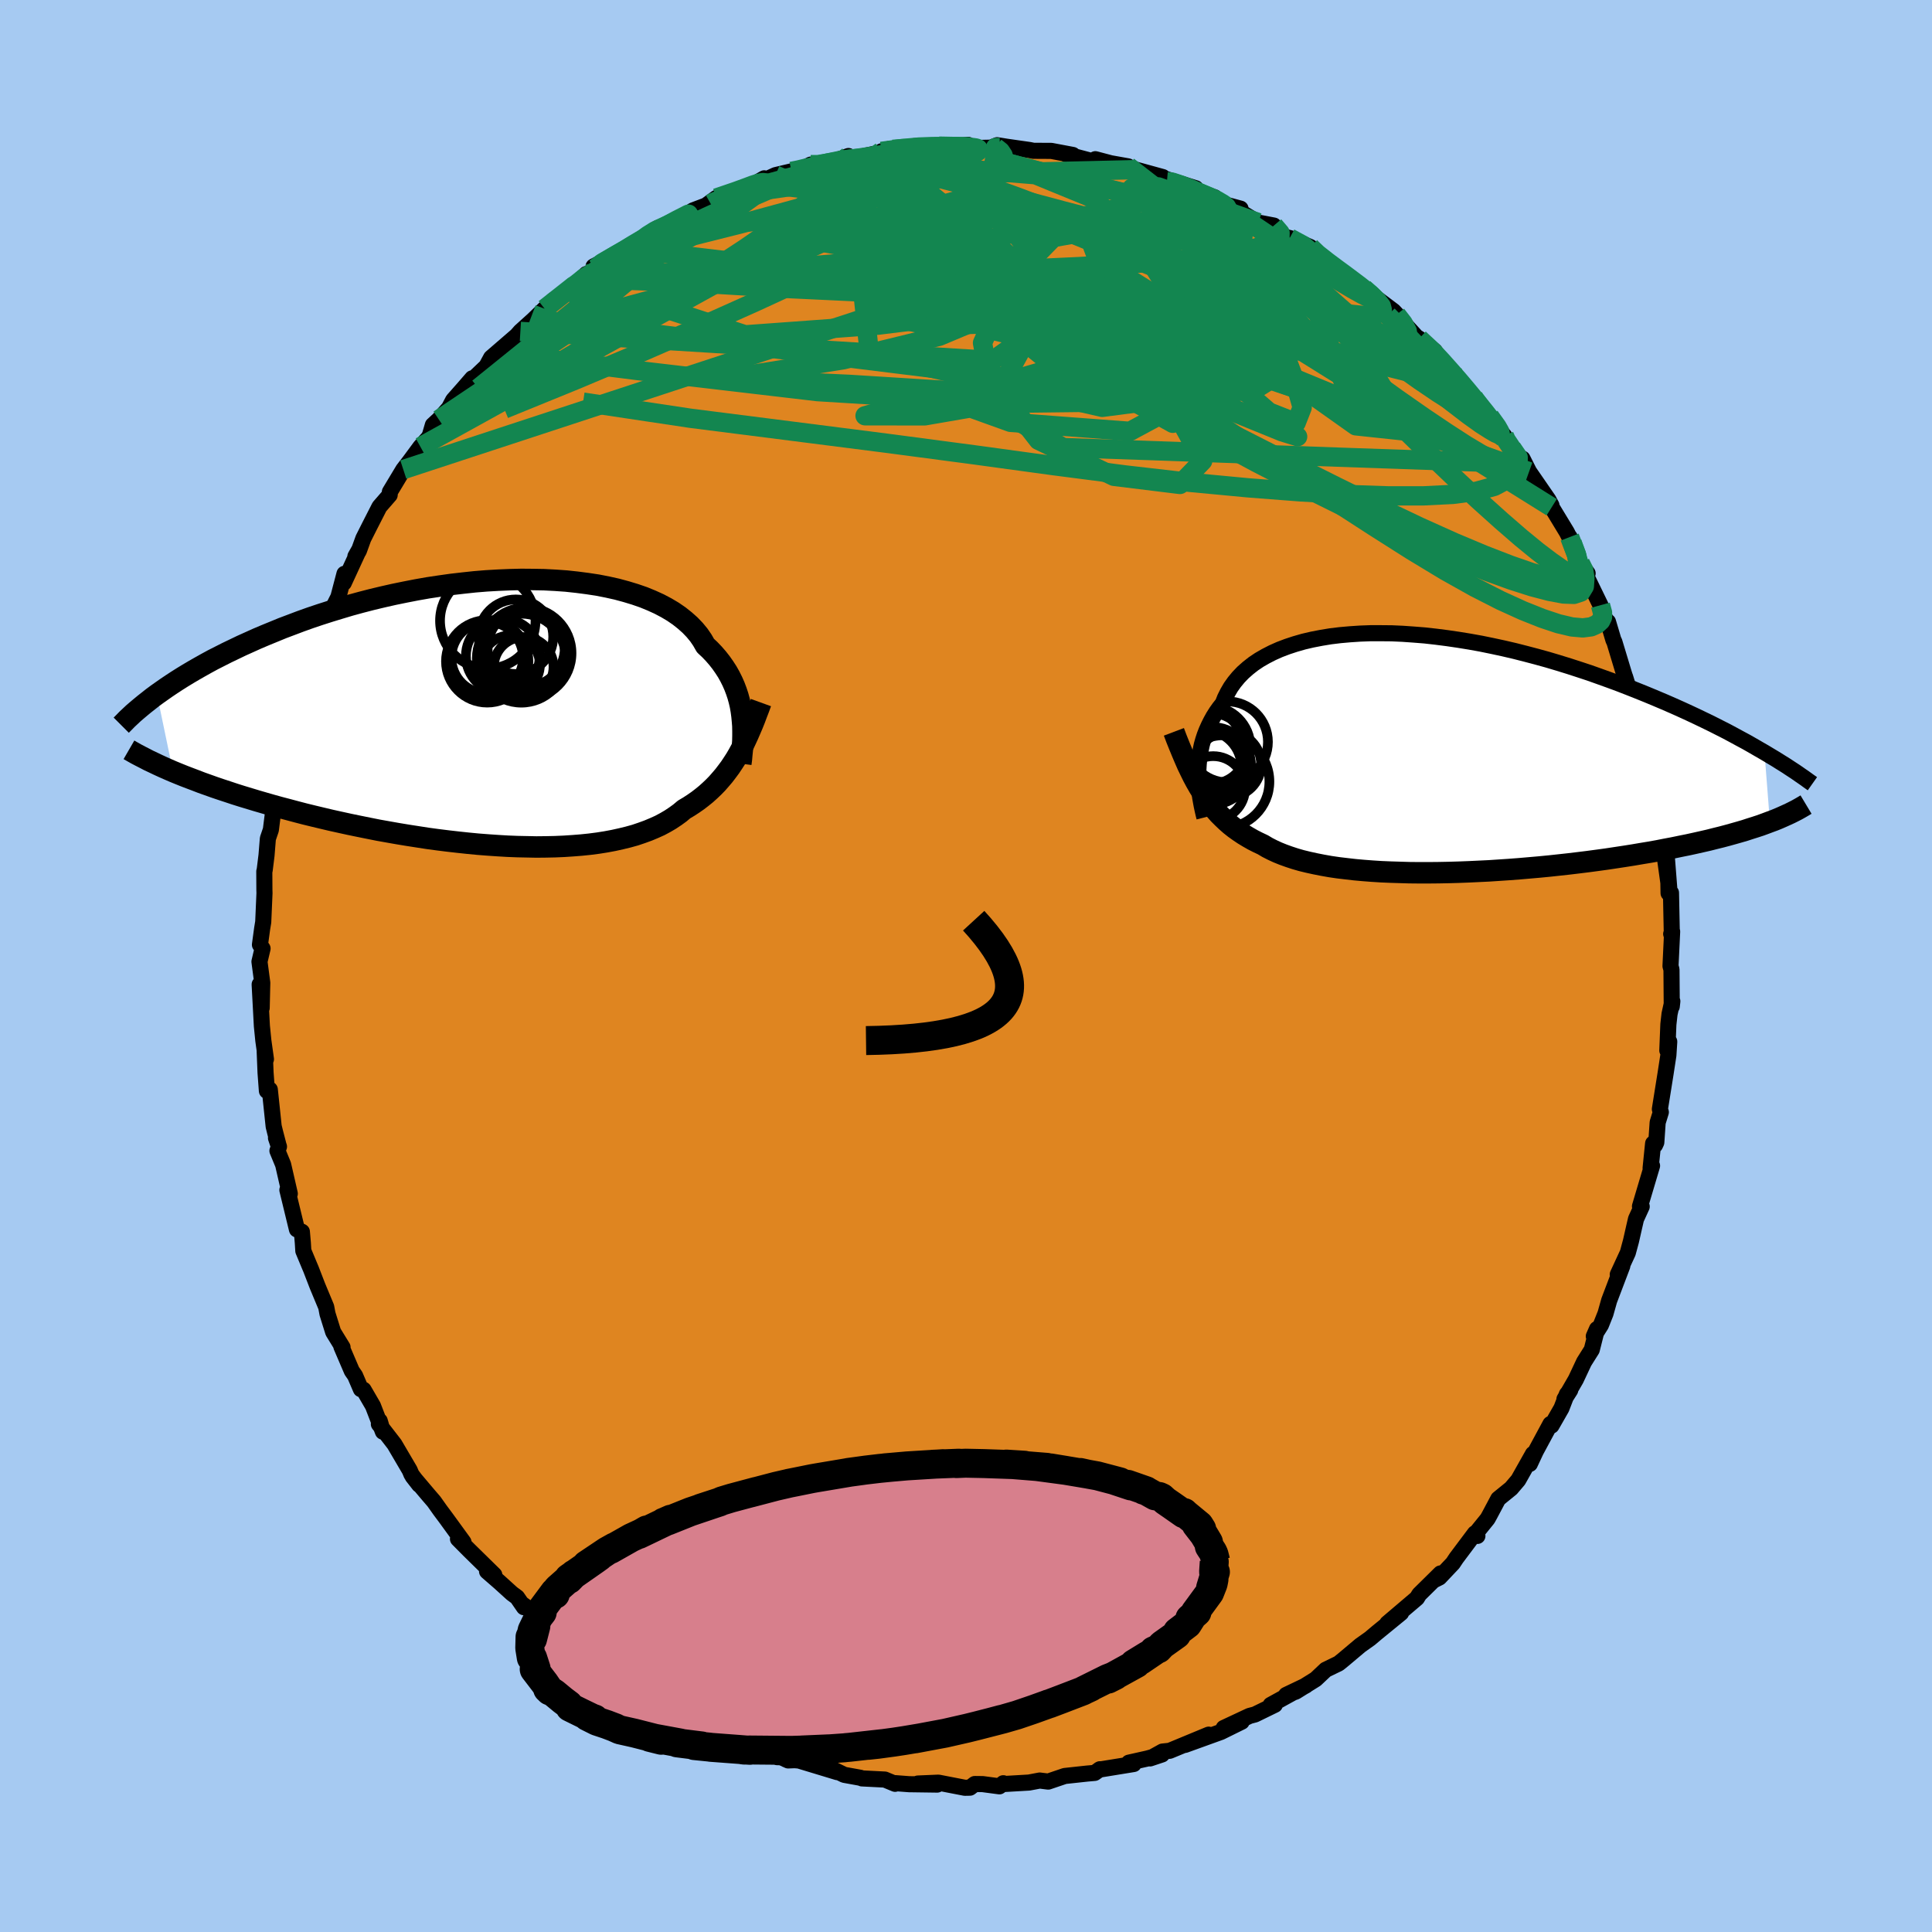 <svg xmlns="http://www.w3.org/2000/svg" width="500" height="500" viewBox="-100 -100 200 200"><defs><clipPath id="c"><path d="m25.26.31-.07-.52-.09-.52-.12-.52-.14-.51-.17-.51-.19-.5-.22-.5-.25-.5-.27-.48-.31-.48-.33-.47-.36-.46-.39-.45-.42-.44-.45-.42-.32-.56-.37-.54-.43-.52-.48-.5-.54-.48-.58-.46-.64-.44-.69-.41-.74-.39-.79-.36-.83-.34-.87-.3-.92-.28-.96-.26-.99-.22-1.02-.2-1.06-.16-1.08-.14-1.11-.12-1.14-.08-1.15-.06-1.17-.02-1.18-.01-1.2.03-1.2.05-1.21.07-1.22.1-1.21.13-1.21.14-1.21.17-1.2.18-1.19.21-1.18.23-1.17.24-1.15.26-1.13.27-1.12.29-1.1.3-1.07.32-1.05.32-1.03.33-1.01.34-.98.35-.95.36-.93.35-.9.37-.88.36-.85.36-.82.37-.8.36-.77.37-.75.36-.73.37-.71.36-.68.37-.66.37-.63.36-.61.36-.59.36-.57.36-.55.36-.52.35-.5.35-.48.34 1.66 7.99.56.23.57.23.6.23.61.23.62.24.65.23.67.24.68.23.7.23.72.24.73.23.76.23.76.23.79.23.8.23.83.23.84.22.86.23.88.23.9.22.92.22.93.22.95.21.96.21.97.2.99.2 1 .2 1.01.18 1.02.18 1.03.17 1.03.16 1.03.16 1.04.14 1.04.13 1.05.12 1.03.11 1.04.1 1.03.08 1.02.07L1 13.8l1.01.04.99.02.98.02.97-.01.95-.02.93-.04.91-.06.89-.07.87-.09.85-.11.82-.13.8-.15.77-.17.74-.18.72-.2.68-.23.66-.24.62-.26.6-.27.56-.3.53-.31.51-.34.47-.34.44-.37.49-.29.46-.3.46-.32.43-.33.42-.34.4-.36.39-.37.37-.38.35-.4.35-.41.32-.42.32-.43.3-.45.29-.45.28-.48"/></clipPath><clipPath id="b"><path d="m-24.05 2.17.01-.5.03-.5.05-.5.07-.51.09-.5.11-.51.14-.5.16-.49.19-.49.22-.49.24-.48.26-.47.29-.46.32-.45.35-.44.23-.58.28-.56.32-.55.37-.52.42-.51.47-.49.52-.46.56-.44.61-.41.66-.38.7-.36.74-.33.79-.3.82-.27.87-.25.9-.21.93-.18.97-.16.99-.12 1.02-.09 1.05-.07 1.07-.04h1.09l1.11.01 1.13.05 1.14.08 1.14.09 1.16.13 1.17.15 1.16.17 1.17.19 1.17.21 1.17.24 1.16.25 1.16.27 1.14.29 1.14.3 1.12.31 1.11.33 1.1.34 1.08.35 1.06.35 1.04.37 1.03.37 1 .37.98.38.96.38.94.38.91.38.9.38.87.38.85.38.83.38.81.38.79.38.78.38.75.38.73.37.71.38.68.37.67.36.65.37.62.36.61.35.56 7.19-.48.18-.49.18-.52.17-.54.17-.55.18-.58.17-.6.17-.61.17-.64.17-.65.16-.67.17-.7.16-.71.16-.73.16-.75.15-.77.16-.8.15-.81.16-.84.15-.85.14-.88.15-.89.14-.92.14-.93.14-.95.13-.97.13-.97.12-1 .12-1 .11-1.02.11-1.03.1-1.03.09-1.04.09-1.05.08-1.05.07-1.05.07-1.05.05-1.05.05-1.05.04-1.04.03-1.03.02-1.03.01h-1.01l-1-.01-.99-.03-.97-.03-.95-.04-.94-.06-.91-.07-.89-.08-.87-.1-.84-.1-.82-.12-.79-.14-.76-.15-.73-.16-.7-.17-.66-.19-.64-.21-.61-.22-.57-.23-.54-.25-.51-.26-.47-.28-.53-.25-.51-.26-.49-.28-.48-.29-.46-.31-.45-.32-.43-.34-.41-.36-.4-.38-.39-.39-.37-.42-.36-.43-.35-.45-.33-.47-.33-.5"/></clipPath><filter id="a"><feTurbulence baseFrequency=".05" numOctaves="3" result="noise" type="noise"/><feDisplacementMap in="SourceGraphic" in2="noise" scale="2"/></filter></defs><rect width="100%" height="100%" x="-100" y="-100" fill="#A6CAF2"/><path fill="#DF8520" stroke="#000" stroke-linejoin="round" stroke-width="1.667" d="m72.93.01.1.36.03 3.82.06-.54-.29 1.32-.12 1.07-.11 2.7.2-.91-.09 1.41-.29 1.89-.59 3.69.1.31-.33 1.07-.14 2.06-.13.28-.2-.17-.26 2.56.15-.25-1.25 4.2.18.02-.59 1.29-.21.91-.31 1.37-.33 1.22-1.04 2.25.47-.89-1.36 3.58-.38 1.35-.47 1.18-.74 1.17.33-.75-.54 2.14-.8 1.27-.85 1.81-1.18 2.04.6-.94-.35.43-.56 1.45-1.03 1.8-.11-.17-1.51 2.8-.62 1.33.32-1.03-1.52 2.7-.74.87-1.33 1.08-.92 1.73-.19.34-1.11 1.37.06.4-.26-.27-1.92 2.56-.36.54-1.39 1.47-.52.26.63-.68-2.2 2.17-.24.39-3.07 2.61 1.43-1.08-1.75 1.43-.76.62-.71.6-1 .71-1.77 1.49-.47.38-1.34.65-1.04.98-2.07 1.29-.99.34 2.05-.98-3.65 2.01.43-.01-2.05 1-.57.15-2.67 1.25 1.86-.65-2.15 1.06-3.71 1.34 2.44-1.06-4.03 1.67-.75.08-1.28.71 1.23-.41-1.51.42-1.92.43.5.14-3.57.58.07-.04-.54.38-.79.07-2.31.25-1.71.58-.88-.11-1.11.21-2.58.15-.08-.08-.4.32-1.73-.23-.82-.01-.5.38-.53.01-2.73-.53-2.13.09 2 .11-2.91-.04-1.44-.11-.01.07-1.06-.44-2.37-.12-.13-.06-1.71-.31-1.19-.58.47.3-3.96-1.2-1.35-.11 1.25.06-1.02.04-1.7-.81-2.18-.41.32.13-2.07-.87-1.15-.57.24.22-2.69-1.37-.26-.1.21.08-2.21-1.2-1.44-.65-1.29-.92-.41.05-.47-.4-1.09-.87-.82-.01L-37 73.1l-1.36-.99-1.44-1.09-.36-.16-.53-.38-.82-.56-1.43-1.19-1.13-1.3-1.86-1.37.17.32-.71-1.03-.53-.39-1.29-1.17-1.29-1.12.75.36-2.6-2.55-1.16-1.17.57.33-1.84-2.53-.56-.75-.66-.93-.56-.65-1.64-1.94.67.86-.79-1.06-.19-.45-1.58-2.69-1.61-2.08.09-.33.33 1.12-1.03-2.67-.97-1.67-.28-.06-.6-1.4-.34-.49-1.08-2.52.12.07-.97-1.58-.59-1.89-.13-.7-.9-2.16-.68-1.76-.14-.33-.65-1.56-.05-.82-.1-1.16-.51-.24-.99-4.08.25.38-.69-3.01-.59-1.43.16-.43-.31-.9.28.83-.37-1.42-.15-.61-.4-3.81-.3.14-.14-1.89-.09-2.22.13.83-.27-1.94-.15-1.5-.23-4.3.21 2.43.06-2.6-.29-2.19.32-1.36-.27-.39.23-1.69.11-.67.13-2.99-.01-.32-.01-1.92.04-.14.19-1.53.14-1.73.31-.91.41-3.26-.08.65-.09-.35.84-4.03.03.1.79-2.35-.1-.9v1.21l1.41-4.96-.71 1.44.55-2.31 1.02-2.16-.17.41.44-.82.19-.8.6-2.03 1.11-2.45.75-1.49.63-2.4-.19.73.12.21 1.54-3.34-.34.6.36-.58.46-1.27.69-1.37.98-1.92 1.06-1.22.02-.32 1.39-2.31.67-.87 1.1-1.49.85-.95.14-.27.3-1.03.62-.57 1.05-1.19.43-.82 1.07-1.21.91-1.05.03.13 1.43-1.36.49-.9 2.65-2.29.38-.43 1.34-1.21 1.17-1.14-1.05 1.07 2.08-1.99-.17.06 1.94-1.31 1.51-1.42.64-.19.31-.4-.2-.19 3.45-1.82-.63.41 1.45-.79 1.98-1.56.42-.24.19.14.32-.15 2.18-1.15.92-.64 1.85-.7-.63.29 1.21-.88 3.17-1.11-.22.23 2.01-1.16-.62.5 1.79-.83 1.65-.39h.63l1.36-.7.17.21 1.77-.38 1.97-.72-.08.37 3.61-.78-.24.08.92-.4-.8.25 3.34-.45.06-.09 2.9-.09-.28.25 2.95-.3-.85.19 1.58.14 2.55-.05-.93.03.66-.27.99.16 2.38.34.38.08 1.86.01 2.23.42-.71-.08 2.72.72.32-.2 1.59.42 1.8.32-.02.04.81.3 2.8.77.43.48-.39-.37 3.38 1.05-.54.24.85.15 1.63.54.76.66 1.93.52-.94-.24 2.77 1.68 1.62.31 1.08 1.13.75.23-.19-.07 2.14.94.06.33 2.89 2.16-.69-.74.7.8 2.59 1.66-.62-.38.86.67 2.82 2.12.71.76-.41-.39.8.92 1.27 1.39.28.17 1.62 1.29.76 1.22 1.56 1.5-.84-.87 2.52 2.88.03.13.12.15 1.53 1.76 1.2 1.63.31.37-.08.2.86 1.07L57.87-52l-.26-.52.68 1.35 2 2.9.32.59.02.19 1.56 2.57.56 1.1-.26-.58 1.1 2.69.76 1.06-.56-.59 1.89 3.89.3 1.01.4.74.08-.03.56 1.88.1.2.94 3.11.24.77-.07-.26.63 2.04.8 1.93.27 1.32.26.68.96 3.91-.08-.11-.1.26.08-.55.84 4.63-.22-.65.33 1.3.43 3.84v-1.45l.38 4.85-.42-2.99.32 2.3.02 1.08.25-.04.09 4.45-.07-.19.1-.25-.17 3.58.1.36" filter="url(#a)"/><path fill="#fff" d="m-24.05 2.17.01-.5.03-.5.05-.5.07-.51.09-.5.11-.51.14-.5.16-.49.19-.49.22-.49.24-.48.26-.47.29-.46.32-.45.35-.44.23-.58.28-.56.32-.55.37-.52.42-.51.47-.49.52-.46.56-.44.61-.41.66-.38.7-.36.74-.33.79-.3.82-.27.87-.25.9-.21.93-.18.97-.16.99-.12 1.02-.09 1.05-.07 1.07-.04h1.09l1.11.01 1.13.05 1.14.08 1.14.09 1.16.13 1.17.15 1.16.17 1.17.19 1.17.21 1.17.24 1.16.25 1.16.27 1.14.29 1.14.3 1.12.31 1.11.33 1.1.34 1.08.35 1.06.35 1.04.37 1.03.37 1 .37.98.38.96.38.94.38.91.38.9.38.87.38.85.38.83.38.81.38.79.38.78.38.75.38.73.37.71.38.68.37.67.36.65.37.62.36.61.35.56 7.19-.48.18-.49.18-.52.17-.54.17-.55.18-.58.17-.6.17-.61.17-.64.17-.65.16-.67.17-.7.16-.71.16-.73.16-.75.15-.77.16-.8.15-.81.16-.84.15-.85.14-.88.15-.89.14-.92.14-.93.14-.95.13-.97.13-.97.12-1 .12-1 .11-1.02.11-1.03.1-1.03.09-1.04.09-1.05.08-1.05.07-1.05.07-1.05.05-1.05.05-1.05.04-1.04.03-1.03.02-1.03.01h-1.01l-1-.01-.99-.03-.97-.03-.95-.04-.94-.06-.91-.07-.89-.08-.87-.1-.84-.1-.82-.12-.79-.14-.76-.15-.73-.16-.7-.17-.66-.19-.64-.21-.61-.22-.57-.23-.54-.25-.51-.26-.47-.28-.53-.25-.51-.26-.49-.28-.48-.29-.46-.31-.45-.32-.43-.34-.41-.36-.4-.38-.39-.39-.37-.42-.36-.43-.35-.45-.33-.47-.33-.5" filter="url(#a)" transform="translate(48.1 -22.05)"/><path fill="#fff" d="m25.26.31-.07-.52-.09-.52-.12-.52-.14-.51-.17-.51-.19-.5-.22-.5-.25-.5-.27-.48-.31-.48-.33-.47-.36-.46-.39-.45-.42-.44-.45-.42-.32-.56-.37-.54-.43-.52-.48-.5-.54-.48-.58-.46-.64-.44-.69-.41-.74-.39-.79-.36-.83-.34-.87-.3-.92-.28-.96-.26-.99-.22-1.02-.2-1.06-.16-1.08-.14-1.11-.12-1.14-.08-1.15-.06-1.17-.02-1.18-.01-1.2.03-1.2.05-1.21.07-1.22.1-1.21.13-1.21.14-1.21.17-1.2.18-1.19.21-1.18.23-1.17.24-1.15.26-1.13.27-1.12.29-1.1.3-1.07.32-1.05.32-1.03.33-1.01.34-.98.35-.95.36-.93.35-.9.37-.88.36-.85.36-.82.37-.8.36-.77.37-.75.36-.73.37-.71.36-.68.37-.66.37-.63.36-.61.36-.59.36-.57.36-.55.36-.52.35-.5.35-.48.34 1.66 7.99.56.23.57.23.6.23.61.23.62.24.65.23.67.24.68.23.7.23.72.24.73.23.76.23.76.23.79.23.8.23.83.23.84.22.86.23.88.23.9.22.92.22.93.22.95.21.96.21.97.2.99.2 1 .2 1.01.18 1.02.18 1.03.17 1.03.16 1.03.16 1.04.14 1.04.13 1.05.12 1.03.11 1.04.1 1.03.08 1.02.07L1 13.8l1.01.04.99.02.98.02.97-.01.95-.02.93-.04.91-.06.89-.07.87-.09.85-.11.82-.13.8-.15.77-.17.74-.18.72-.2.68-.23.66-.24.62-.26.6-.27.56-.3.53-.31.51-.34.47-.34.44-.37.49-.29.46-.3.46-.32.43-.33.42-.34.4-.36.39-.37.37-.38.35-.4.35-.41.32-.42.32-.43.3-.45.29-.45.28-.48" filter="url(#a)" transform="translate(-48.45 -26.2)"/><g fill="none" stroke="#000" transform="translate(48.1 -22.05)"><path stroke-linejoin="round" stroke-width="1.667" d="m-23.42 6.67-.1-.39-.09-.4-.09-.42-.08-.43-.08-.45-.06-.47-.06-.47-.04-.48-.02-.49-.01-.5.01-.5.03-.5.05-.5.07-.51.09-.5.11-.51.14-.5.16-.49.19-.49.22-.49.24-.48.26-.47.29-.46.32-.45.35-.44.23-.58.28-.56.32-.55.37-.52.42-.51.47-.49.52-.46.56-.44.61-.41.66-.38.7-.36.74-.33.79-.3.82-.27.87-.25.9-.21.93-.18.97-.16.99-.12 1.02-.09 1.05-.07 1.07-.04h1.09l1.11.01 1.13.05 1.14.08 1.14.09 1.16.13 1.17.15 1.16.17 1.17.19 1.17.21 1.17.24 1.16.25 1.16.27 1.14.29 1.14.3 1.12.31 1.11.33 1.1.34 1.08.35 1.06.35 1.04.37 1.03.37 1 .37.98.38.96.38.94.38.91.38.9.38.87.38.85.38.83.38.81.38.79.38.78.38.75.38.73.37.71.38.68.37.67.36.65.37.62.36.61.35.58.35.57.34.54.34.53.33.5.33.49.32.46.32.45.31.43.31.41.29" filter="url(#a)"/><path stroke-linejoin="round" stroke-width="2.222" d="m-26.58-2.19.28.74.29.72.28.68.28.66.28.64.29.6.29.59.3.56.31.54.32.51.33.5.33.47.35.45.36.43.37.42.39.39.4.38.41.36.43.34.45.32.46.31.48.29.49.28.51.26.53.25.47.28.51.26.54.25.57.23.61.22.64.21.66.19.7.17.73.16.76.15.79.14.82.12.84.1.87.1.89.08.91.07.94.06.95.04.97.03.99.03 1 .01H-.2l1.03-.01 1.03-.02 1.04-.03 1.05-.04L5 12.25l1.05-.05 1.05-.07 1.05-.07 1.05-.08 1.04-.09 1.03-.09 1.03-.1 1.02-.11 1-.11 1-.12.97-.12.97-.13.95-.13.93-.14.92-.14.89-.14.88-.15.85-.14.84-.15.81-.16.8-.15.77-.16.75-.15.73-.16.71-.16.7-.16.67-.17.65-.16.64-.17.61-.17.6-.17.58-.17.55-.18.54-.17.52-.17.49-.18.48-.18.46-.17.44-.18.41-.18.4-.18.39-.18.36-.18.35-.18.32-.18.31-.18.3-.18" filter="url(#a)"/><circle cx="-21.488" cy="2.961" r="4.796" clip-path="url(#b)" filter="url(#a)"/><circle cx="-20.923" cy="1.181" r="3.378" clip-path="url(#b)" filter="url(#a)"/><circle cx="-22.878" cy="-.604" r="4.22" clip-path="url(#b)" filter="url(#a)"/><circle cx="-22.513" cy="3.631" r="3.306" clip-path="url(#b)" filter="url(#a)"/><circle cx="-24.058" cy="-.084" r="4.838" clip-path="url(#b)" filter="url(#a)"/><circle cx="-23.428" cy="1.481" r="3.85" clip-path="url(#b)" filter="url(#a)"/><circle cx="-22.238" cy=".726" r="3.164" clip-path="url(#b)" filter="url(#a)"/><circle cx="-22.698" cy="-.464" r="3.66" clip-path="url(#b)" filter="url(#a)"/><circle cx="-21.033" cy="-1.149" r="4.19" clip-path="url(#b)" filter="url(#a)"/><circle cx="-22.603" cy="1.326" r="4.01" clip-path="url(#b)" filter="url(#a)"/></g><g fill="none" stroke="#000" transform="translate(-48.45 -26.2)"><path stroke-linejoin="round" stroke-width="2.222" d="m25.14 5.25.06-.46.04-.46.05-.48.03-.49.03-.49.01-.5v-.51l-.01-.52-.04-.51-.05-.52-.07-.52-.09-.52-.12-.52-.14-.51-.17-.51-.19-.5-.22-.5-.25-.5-.27-.48-.31-.48-.33-.47-.36-.46-.39-.45-.42-.44-.45-.42-.32-.56-.37-.54-.43-.52-.48-.5-.54-.48-.58-.46-.64-.44-.69-.41-.74-.39-.79-.36-.83-.34-.87-.3-.92-.28-.96-.26-.99-.22-1.02-.2-1.06-.16-1.08-.14-1.11-.12-1.14-.08-1.15-.06-1.17-.02-1.18-.01-1.2.03-1.2.05-1.21.07-1.22.1-1.21.13-1.21.14-1.21.17-1.2.18-1.19.21-1.18.23-1.17.24-1.15.26-1.13.27-1.12.29-1.1.3-1.07.32-1.05.32-1.03.33-1.01.34-.98.35-.95.36-.93.35-.9.37-.88.36-.85.36-.82.37-.8.36-.77.37-.75.36-.73.37-.71.36-.68.37-.66.37-.63.36-.61.36-.59.36-.57.36-.55.36-.52.35-.5.35-.48.34-.46.34-.43.34-.42.33-.4.33-.38.32-.36.31-.34.32-.32.3-.3.31-.29.29" filter="url(#a)"/><path stroke-linejoin="round" stroke-width="2.222" d="m27.22-1.07-.21.58-.22.57-.21.56-.22.55-.23.54-.23.53-.24.52-.24.51-.26.49-.26.48-.28.48-.29.45-.3.45-.32.43-.32.42-.35.41-.35.4-.37.38-.39.37-.4.36-.42.34-.43.33-.46.32-.46.3-.49.29-.44.37-.47.34-.51.34-.53.31-.56.3-.6.27-.62.26-.66.24-.68.23-.72.2-.74.18-.77.17-.8.15-.82.13-.85.11-.87.09-.89.07-.91.06-.93.04-.95.02-.97.01-.98-.02-.99-.02L1 13.8l-1.02-.06-1.02-.07-1.03-.08-1.04-.1-1.03-.11-1.05-.12-1.04-.13-1.04-.14-1.03-.16-1.03-.16-1.03-.17-1.02-.18-1.01-.18-1-.2-.99-.2-.97-.2-.96-.21-.95-.21-.93-.22-.92-.22-.9-.22-.88-.23-.86-.23-.84-.22-.83-.23-.8-.23-.79-.23-.76-.23-.76-.23-.73-.23-.72-.24-.7-.23-.68-.23-.67-.24-.65-.23-.62-.24-.61-.23-.6-.23-.57-.23-.56-.23-.53-.23-.52-.23-.5-.23-.48-.23-.47-.22-.44-.23-.43-.22-.42-.22-.39-.22-.38-.22" filter="url(#a)"/><circle cx="1.299" cy="-4.982" r="3.044" clip-path="url(#c)" filter="url(#a)"/><circle cx="2.419" cy="-5.667" r="4.606" clip-path="url(#c)" filter="url(#a)"/><circle cx="-1.111" cy="-5.717" r="3.714" clip-path="url(#c)" filter="url(#a)"/><circle cx="2.659" cy="-4.762" r="3.09" clip-path="url(#c)" filter="url(#a)"/><circle cx="1.859" cy="-7.887" r="3.86" clip-path="url(#c)" filter="url(#a)"/><circle cx="2.919" cy="-6.722" r="3.996" clip-path="url(#c)" filter="url(#a)"/><circle cx=".504" cy="-5.902" r="3.822" clip-path="url(#c)" filter="url(#a)"/><circle cx="-1.056" cy="-9.542" r="4.942" clip-path="url(#c)" filter="url(#a)"/><circle cx="2.894" cy="-6.182" r="4.718" clip-path="url(#c)" filter="url(#a)"/><circle cx="-1.116" cy="-5.332" r="4.266" clip-path="url(#c)" filter="url(#a)"/></g><g fill="none" stroke="#138650" stroke-linejoin="round" stroke-width="2"><path d="m31.87-76.65.64.75-.01.41-.47.36-.91.43-1.46.48-2.11.47-2.83.42-3.58.35-4.34.3-5.16.28-6.02.28-6.96.26-7.97.2-9.03.1-9.9-.04m75.15 6.65 1.32 1.23 1.05 1.13.89 1 .83.95.77.91.73.88.67.81.59.73.47.61.34.46.19.29.04.11-.11-.05-.28-.22-.45-.4-.65-.61-.85-.85-1.07-1.12-1.31-1.41-1.62-1.77-2.08-2.26-2.73-2.84" filter="url(#a)"/><path d="m63.59-41.71.35.71.13.84-.06.86-.36.59-.72.24-1.09-.04-1.44-.27-1.8-.47-2.16-.69-2.53-.92-2.9-1.17-3.29-1.44-3.7-1.7-4.16-1.99-4.67-2.31L30-52.14l-5.72-3.09-6.22-3.49-6.71-3.86-7.2-4.2-7.77-4.5-8.5-4.81" filter="url(#a)"/><path d="m62.49-44.4.72 1.86.17 1.01-.18.73-.53.53-.91.2-1.35-.16-1.81-.49-2.25-.78-2.69-1.04-3.12-1.31-3.58-1.61-4.06-1.93-4.59-2.26-5.14-2.58-5.74-2.92-6.33-3.3-6.92-3.75-7.5-4.24-8.07-4.76-8.73-5.2m62.65 17.47.12.22.39.53.47.67.31.54.06.31-.19.07-.42-.13-.66-.33-.93-.53-1.24-.75-1.58-1-1.95-1.32-2.36-1.68-2.8-2.09-3.26-2.51-3.72-2.95-4.25-3.41-4.83-3.84m30.03 22.24.2.45.43.64.36.59.21.52.06.46-.15.34-.4.15-.68-.11-.99-.39-1.33-.69-1.66-.99-2.01-1.3-2.38-1.6-2.75-1.92-3.16-2.28-3.6-2.69-4.05-3.12-4.53-3.57-5.04-3.99-5.52-4.36m-57.09 6.53.75-.58 1.33-.77 1.32-.75 1.26-.74 1.15-.68 1-.59.86-.48.74-.4.61-.31.43-.22.18-.09-.11.05-.37.2-.68.38-1.15.67-1.92 1.13m-7.86 5.19 1.27-1.01 1.19-.72 1.38-.74 1.7-.85 1.98-.95 2.12-1.01 2.18-1.04 2.14-1.01 2.09-.95 2.01-.87 1.92-.82 1.78-.77 1.51-.7 1.11-.57.58-.37" filter="url(#a)"/><path d="m-8.76-84.33 2.32-.31 1.58-.14 1.34-.05 1.17-.01 1 .01.84.02.67.04.52.04.36.05.21.08.07.12-.1.15-.3.2-.54.23-.83.27-1.14.29-1.49.33-1.86.35-2.24.37-2.62.41-3.01.44-3.45.48-4.09.59m83.1 36.55.11.31.32.88.23.83.1.68-.09.48-.31.19-.58-.15-.84-.48-1.12-.78-1.41-1.07-1.71-1.4-2.03-1.76-2.37-2.13-2.7-2.53-3.05-2.92-3.41-3.34-3.8-3.79-4.2-4.31-4.69-4.9-5.22-5.48m28.23 18.6.76 1.06.28.49.05.24-.11.08-.33-.13-.6-.35-.94-.6-1.3-.93-1.76-1.35-2.31-1.87L45-62.72l-3.65-3.14-4.31-3.8-4.84-4.35" filter="url(#a)"/><path d="m56.5-53.62.66.96-.01.69-.37.82-.79.81-1.3.69-1.87.51-2.44.32-3.03.15h-3.63l-4.23-.14-4.84-.27-5.44-.42-6.06-.57-6.71-.77-7.42-.96-8.19-1.12-9-1.19-9.8-1.25-10.54-1.34-11.13-1.67m5.35-16.24 1.52-1 1.25-.4 1.47-.22 1.85-.22 2.24-.25 2.52-.25 2.74-.21 2.95-.16 3.12-.12 3.27-.07 3.37-.03 3.43.02 3.47.05 3.51.09 3.53.12 3.55.14 3.53.15 3.48.15 3.4.12 3.3.12 3.25.19 3.27.35m-56.16-2.87.21-.12 1.29-.52 1.64-.58 1.65-.53 1.61-.48 1.59-.44 1.62-.41 1.63-.39 1.62-.37 1.57-.34 1.49-.31 1.39-.29 1.23-.27 1-.24.69-.19.29-.15-.18-.08-.61.01-.87.07" filter="url(#a)"/><path d="m-15.91-82.75 1.6-.38 1.31-.27 1.07-.15.79-.06.49.05.24.15.07.26-.06.38-.23.5-.45.64-.75.8-1.1.97-1.48 1.15-1.89 1.33-2.28 1.48-2.65 1.65-3.01 1.82-3.35 2-3.71 2.21-4.09 2.41-4.49 2.62-4.9 2.77-5.29 2.88M3.49-84.73h-.43l.15.11.35.28.28.42.03.55-.32.68-.75.83-1.23 1-1.73 1.18-2.23 1.35-2.76 1.54-3.3 1.71-3.85 1.9-4.41 2.09-5.01 2.31-5.63 2.52-6.24 2.72-6.84 2.88-7.36 3" filter="url(#a)"/><path d="m33.51-75.36 1.39.75.77.65.3.5-.15.3-.6.14-1.05-.01-1.51-.14-2.06-.29-2.68-.48-3.38-.69-4.13-.93-4.84-1.19-5.45-1.41-6.09-1.63-7.1-1.83" filter="url(#a)"/><path d="m35.65-74.42.74.71 1.02.8.91.68.86.63.83.62.78.59.68.54.53.44.3.31.06.14-.21-.03-.44-.18-.69-.35-.99-.55-1.36-.81L36.88-72l-2.22-1.43-2.58-1.71-2.96-1.99m-63.41 2.52 1.35-1.02.74-.46.62-.3.66-.3.69-.31.65-.26.53-.19.39-.07.22.07.01.22-.24.41-.53.62-.84.85-1.13 1.06-1.42 1.27-1.72 1.49-2.03 1.71-2.38 1.96-2.73 2.22-3.07 2.46-3.41 2.69-3.71 2.87" filter="url(#a)"/><path d="m-38.36-72.22.71-.56 1.18-.69 1.07-.62.93-.57.78-.46.61-.34.46-.21.34-.1.23-.01.09.11-.1.25-.34.43-.62.65-.93.9-1.29 1.16-1.64 1.42-2 1.66-2.33 1.9-2.68 2.16-3.07 2.48-3.52 2.84m32.41-22.44.74-.15.79-.19.82-.15.82-.1.75-.03.56.07.3.17.03.3-.24.41-.48.56-.71.72-.97.9-1.26 1.09-1.62 1.28-1.98 1.47-2.38 1.64-2.76 1.81-3.17 1.99-3.58 2.19-3.99 2.4-4.35 2.6-4.68 2.79-4.97 2.91m94.96-9.85.7.9.41.78.08.67-.29.58-.72.48-1.2.34-1.7.19-2.21.05-2.75-.08-3.31-.21-3.88-.36-4.48-.5-5.11-.68-5.77-.86-6.43-1.04-7.06-1.22-7.64-1.44-8.21-1.64-8.97-1.71" filter="url(#a)"/><path d="m-2.74-84.71 1.67-.12.75.07.44.13.1.18-.3.23-.65.32-.99.44-1.35.57-1.79.7-2.32.8-2.92.91-3.59 1.03-4.35 1.19-5.18 1.41-5.89 1.48" filter="url(#a)"/><path d="M-16.08-82.96h.76l1.42-.23 1.63-.27 1.67-.25 1.58-.23 1.45-.2 1.33-.17 1.26-.15 1.21-.13 1.15-.1 1.05-.06.86-.04.6-.01.27-.01H.09l-.46-.01-.92-.02-1.5-.03M41.2-70.21l-.02.06.68.6.71.69.42.54.1.38-.16.27-.39.19-.61.11-.88.02-1.17-.12-1.51-.28-1.86-.46-2.24-.64-2.62-.84-3.05-1.05L25.11-72l-3.99-1.5-4.53-1.74-5.13-2.01-5.77-2.22-6.53-2.38m66.52 44.5.21.76v.47l-.18.38-.39.36-.61.27-.86.11-1.13-.1-1.4-.33-1.68-.56-1.98-.79-2.31-1.05-2.67-1.36-3.07-1.72-3.49-2.11-3.92-2.49-4.37-2.83-4.79-3.16-5.21-3.46-5.58-3.78-5.94-4.14-6.33-4.54-6.89-4.96-7.57-5.43m-21.37-1.69 2.02-.69 1.07-.39.72-.27.57-.18.45-.07.28.03.04.17-.22.32-.52.47-.84.65-1.2.86-1.64 1.08-2.15 1.33-2.67 1.56-3.18 1.76-3.65 1.97-4.22 2.3m64.24-11.67.96.26.98.38.8.38.59.35.38.31.15.27-.19.18-.61.04-1.09-.12-1.55-.27-2-.4-2.43-.51-2.93-.66-3.56-.86-4.21-1.1-4.91-1.29" filter="url(#a)"/><path d="m20.8-81.19.57.05 1.04.35.92.37.81.35.74.33.64.33.53.32.38.29.19.26-.06.18-.37.09-.71-.03-1.07-.13-1.42-.23-1.73-.32-2.06-.41-2.4-.53-2.79-.66-3.24-.82-3.74-1-4.28-1.16m-24.26 2.52 17.72 2.17 8.16 6.35 1.55 2.58-4.16-1.39-5.11-2.61-2.18-1.8 1.68-.21L.2-74.73l4.22 1.93 2.85 1.74.99.89-.61-.08-1.69-.66-2.17-.51-2.04.26-1.27 1.14-.08 1.4 1.14.48 2.09-1.44 2.76-3.1 2.74-2.81-.37.35-13.94 6.33-53.07 17.42" filter="url(#a)"/><path d="M-8.88-84.18 7.73-70.55l-9.19-.37-7-3.63-4.75-2.1-3.52-.08-1.17.81 2.41.9 5.85 1.04 7.88 1.64 7.67 2.36 5.05 2.49.83 1.47-2.46-.07-2.07.22-4.5 3.19-48.89-3.01" filter="url(#a)"/><path d="m-43.62-68.04-1.87 4.94 11.35 1.44 18.76 2.2 19.69 1.21 15.88-.19 9.77-1.27 3.21-2.01-1.66-1.93-3.08-.35-1.66 2.31-1.08 3.84-4.28 1.67-6.39-3.54 7.04-4.38 36.23 12.93M-43.62-68.04l2.97-2.34 1.4-.55 3.37-.09 7.1.27 10.74.64 12.69.6 11.95.19 8.52-.2 3.45-.36-1.72-.39-5.36-.55-6.51-.96-5.56-1.39-4.16-1.53-4.06-1.06-5.27-.09-5.43.81-1.26.56 7.86-1.51 15.27-4.15.85-4.83" filter="url(#a)"/><path d="m50.85-60.94-15.14-8.61-6.16-.52-2.41.56-2.43-.05-1.7 1.01.81 3.16 3.38 4.43 4.17 3.61 2.81 1.11.62-1.58-.87-3.07-1.12-2.97-.88-1.98-1.29-1.03-2.79-.67-4.74-.66-6.18-.46-6.95.12-8.14.85-10.93 1.35-13.76 1-8.11-2.64 22.2-16.35" filter="url(#a)"/><path d="m-12.17-83.85-3.99 3.26 4.16 2.17-2.26 3.26-5.92 2.64-3.36 1.13 2.63.12 7.9.23 9.22 1.14 5.74 1.89-.39 1.55-5.19.19-5.43-1.15-1.14-1.35 4.42-.75 7.23-1.39 6.29-4.27 19.74-3.46" filter="url(#a)"/><path d="m-38.36-72.22 45.71 3.57 16.44 9.63-6.82 3.67-12.37-.93-5.97-2.15 2.65-1.76 7.5-1.32 7.49-1.29 4.45-1.49.87-1.51-1.41-1.18-1.78-.6-.77.09.18.79-.6 1.47-3.85 2.07-8.23 2.41-10.11 2.26-5.47 1.53 6.17.01 17.73-3.06 16.69-7.75 8.47-4.11" filter="url(#a)"/><path d="m30.25-76.96-10.33-3.69-2.75.13-.32 2.61 3.18 5.06 4.54 6.1 1.79 5.01-3.69 2.62-9.26.42-12.67-.71-12.77-.8-9.36-.43-3.32-.22 3.46-.52 8.57-1.38 9.92-2.43 7.02-2.95 1.77-1.98-2.21.91-2.11 4.71 1.23 6.68 7.11 4.15L57.87-52" filter="url(#a)"/><path d="M-12.17-83.85-10-63.37l24.1 5.54 14.27-1.86 2.45-3.83-6.2-2.96-10.09-.47-8.48 2.54-2.62 4.76 4.07 5.23 7.81 3.73 6.84.84 2.35-2.43-2.79-5.07-6.25-6.47-7.33-6.54-6.17-5.34-2.21-2.98 5.69.63 17.95 7.3 37.24 23.26" filter="url(#a)"/><path d="m-54.57-56.57 16.16-10.83 17.2-4.66 14.16-1.17L4.96-72l11.01 2.82 9.08 3.27 5.26 2.31.26.22-4.13-2.11-6.02-3.44-4.74-2.96-1.65-.83.84 1.85 1.69 3.81 2.82 4.22 5.21 2.43-1.49-3.37-42.82-18.09" filter="url(#a)"/><path d="m-44.67-66.97 54.08 6.69 5.92-8.25-2.21-5.94 1.1-1.1 6.16 2.64 8.91 4.63 8.41 4.97 5.27 3.91.68 1.77-4.1-.89-7.88-3.25-9.79-4.5-9.57-4.22-7.5-2.61-4.26-.39-.72 1.56 2.14 2.49 3.62 2.2 3.82 1.05 4.52.05 7.95.22 13 1.71 12.89 3.25 7.87 6.29" filter="url(#a)"/><path d="m-39.31-71.63 4.47-.15 8.4.13 8.93.02 8 1.64 8.18 2.71 8.63 2.51 8 1.65 5.57.7 1.43-.2-3.36-.98-6.91-1.43-7.34-1.24-4.03-.4 1.8.79 7.52 1.81 10.64 2.17 9.42 1.4 1.33-1.4-18.14-6.61-48.34-5.72" filter="url(#a)"/><path d="m-56.48-53.75 31.96-17.65 16.47-6.51 7.47-1.16 4.62 1.99 2.4 2.87-.4 1.83-2.19.21-1.94-.84-.5-.96.3-.51-.6-.08-2.79-.03-4.74-.37-5.19-.7-4.05-.61-2.19.06-.88 1.02-1.09 1.8-2.07 2.16 4.22.78 40.92-9.82" filter="url(#a)"/><path d="m33.51-75.36 6.54 17.58-12.03-4.06-11.38-3.8-6.29-.81-.65 1.14 2.61 1.42 2.12.47-.86-.78-3.42-1.47L7-66.94l.17-.48 4.46.31 6.97.56 6.24.03 2.96-1.07-.91-2.2-4.03-2.83-6.88-2.71L5.1-77.44l-13.63-2.02 3.17-5.41" filter="url(#a)"/><path d="m16.78-82.78 23.55 18.26 5.57 9.19-5.55-.59-7.9-5.6-6.55-6.32-5.09-4.83-4.31-2.75-3.94-.81-3.69.85-3.13 2.32-1.55 3.65 1.47 4.48 5.06 4.08 6.98 1.79 5.12-2.07.01-5.81-4.46-7.14-4.99-5.29-6.19-2.54-19.44-1.57" filter="url(#a)"/><path d="m37.91-72.67-22.35-.59-.79 7.83 11.68 7.19 7.88 3.44-1.59-.49-8.08-3.29-9.02-4.6-6.59-4.58-4.28-3.62-4.11-2.27-5.47-.99-6.16-.24-4.39-.36-.35-1.41 4.48-2.65 10.32-2.71 18.48-.43" filter="url(#a)"/></g><path fill="none" stroke="#000" stroke-linejoin="round" stroke-width="3" d="M-10.35 7.72Q11.94 7.44.795-4.69" filter="url(#a)"/><path fill="#D77F8C" stroke="#000" stroke-linejoin="round" stroke-width="3" d="m25.56 61.97.14-.29-.07 1.03.02.16.17-.14-.5 1.64.35-.87-.09.45-.36.91-.13.18-.57.78-.79 1.08.18-.01-.74.65.22-.14-.46.73-1.04.79-.09.28-1.5 1.07-.39.42-.49.2.32-.14-1.68 1.14.75-.53-1.42.87.25-.02-2.92 1.61.73-.37-.79.31-2.5 1.24.74-.34-.56.26-.25.13-2.24.86-1.24.47-.1.02-.01.01-1.53.55-1.7.58-1.42.41-1.24.32 1.05-.28-1.09.29-1.44.37-1.01.25-2.28.52-3.1.58.54-.1-1.67.28-1.05.16-1.7.23-.93.1 1.41-.17-3.4.38-.36.03-.15.02-2.56.18.92-.07-2.79.12 1.22-.03-3.68.11 1.49-.04-4.42-.04-.55.01-.24-.03.81.05-1.13-.09-2.94-.22-.02-.01-1.68-.17.79.04-2.56-.32.36.02-3.2-.59 1.2.3-.19-.08-2.59-.66-1.52-.34-.6-.27.18.07-.92-.35-1.02-.34-.98-.49.75.25-.1-.01-1.22-.59-1.24-.61-.13-.26-.61-.46-.86-.71-.71-.47.12.11.1.1-.16-.27-.36-.53-1.08-1.41.26.22-.27-.26.2-.05-.36-1.11-.08-.01-.06-.01-.16-1 .03-1.16.26.22.34-1.33-.45.74.07-.31.66-1.36.38-.49-.24.29.09-.31.1-.3 1.33-1.79.07.23-.33.16.58-.75 1.69-1.49-.52.54-.02-.14 2.75-1.92.4-.29-1.31.84 2.12-1.42.77-.43-.4.25 2.14-1.21 1.47-.68.12-.12-.79.46 3.27-1.57-.72.32v-.01l.45-.15 2.32-.93 2.67-.9-1.62.53 1.99-.65.17-.09 1.02-.31 2.58-.69-.58.16 2.63-.69 1.39-.32-.06.01.61-.12 1.78-.36.45-.08 3.45-.58-.16.02.96-.13.87-.12 1.44-.17 1.23-.12-.7.06.13-.01 2.17-.19 3.74-.23v.01l-1.1.05 2.74-.11-.27.04.96-.04 1.9.04 3.16.11 1.04.06-1.89-.12 4.21.34-1.01-.08 2.99.4-1.59-.26 1.4.23 2.38.4-.72-.16.82.18.94.17 2.35.62-.53-.13 1.65.55-.3-.16 1.89.66-.27-.06.3.09.89.5.45.07.24.11.37.34.64.44 1.27.89.05-.12.13.13 1.43 1.18.25.4-.57-.46.79 1.02.48.8.09.44.35.54.13.28.18.71" filter="url(#a)"/></svg>